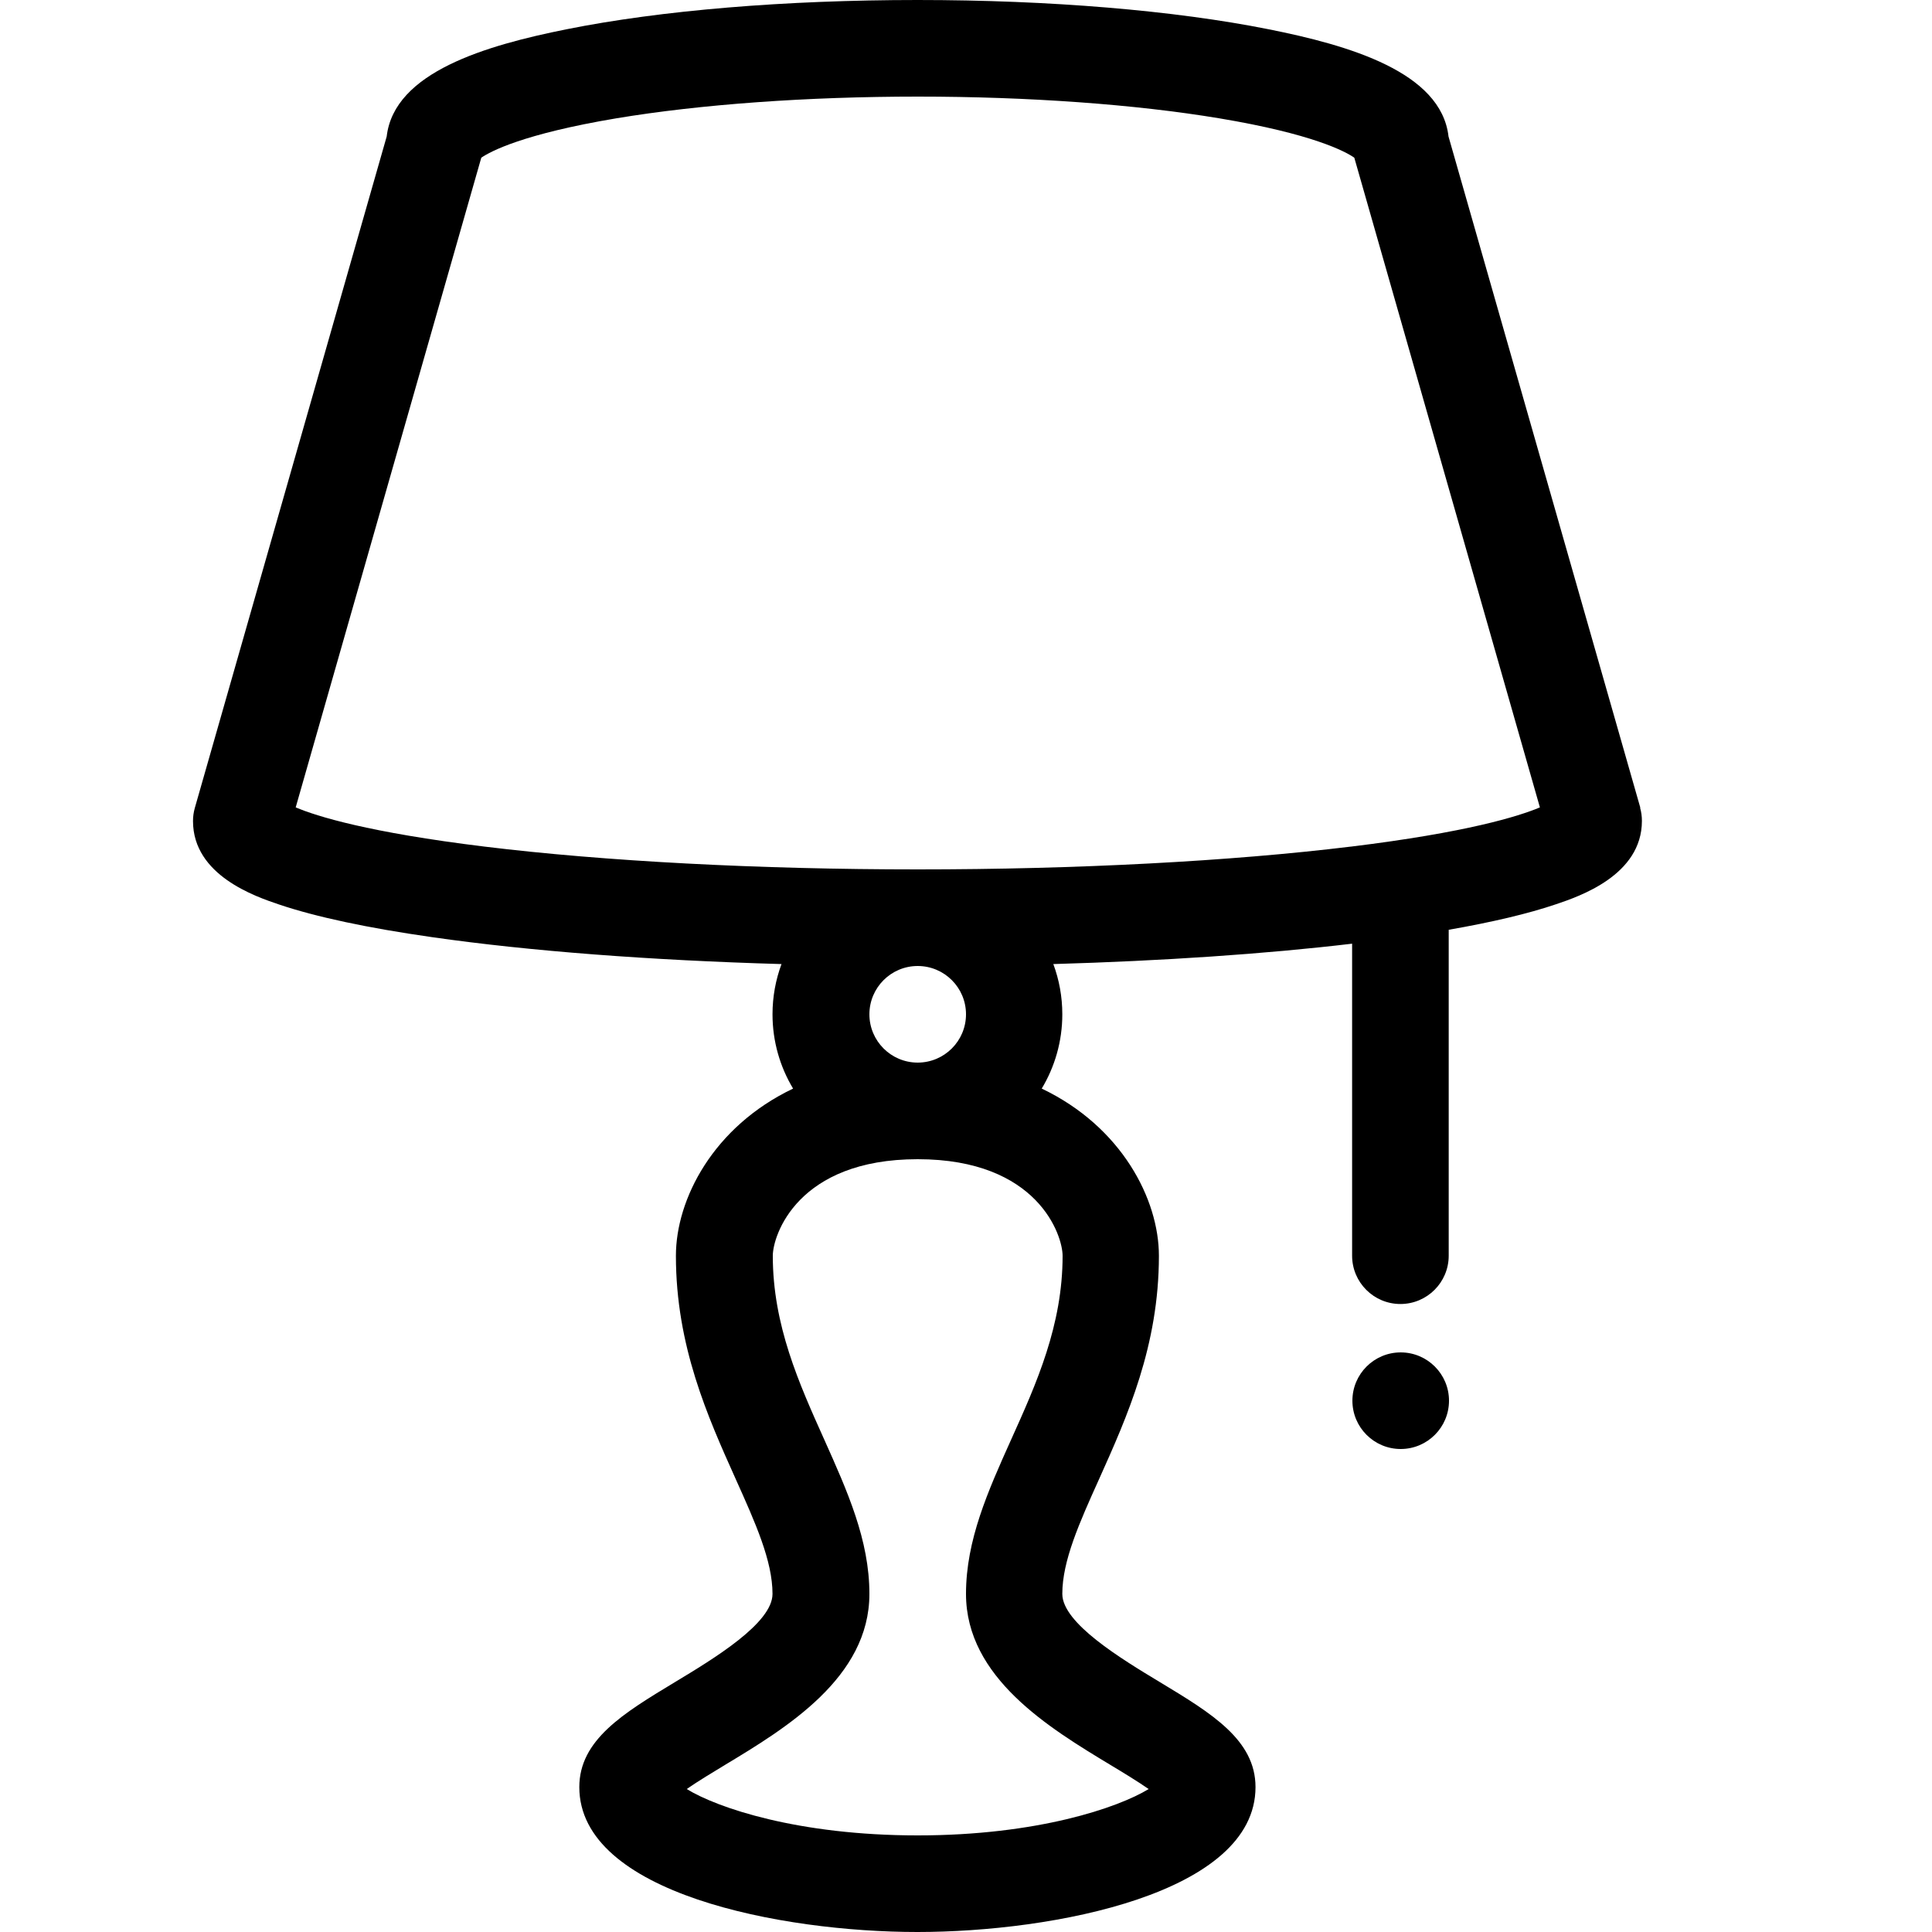 <!-- Generated by IcoMoon.io -->
<svg version="1.1" xmlns="http://www.w3.org/2000/svg" width="20" height="20" viewBox="0 0 20 20">
<path d="M16.981 8.363l-1.986-6.95c-0.076-0.667-1.028-0.944-1.862-1.11-0.976-0.195-2.266-0.303-3.634-0.303s-2.658 0.107-3.634 0.303c-0.834 0.167-1.785 0.443-1.862 1.11l-1.986 6.95c-0.013 0.045-0.019 0.091-0.019 0.137 0 0.562 0.647 0.781 0.89 0.863 0.382 0.129 0.916 0.243 1.589 0.339 1.005 0.144 2.256 0.239 3.613 0.278-0.060 0.162-0.093 0.337-0.093 0.52 0 0.281 0.078 0.544 0.213 0.769-0.828 0.395-1.213 1.146-1.213 1.731 0 0.933 0.329 1.665 0.619 2.311 0.204 0.454 0.381 0.847 0.381 1.189 0 0.304-0.61 0.672-1.013 0.915-0.53 0.32-0.987 0.596-0.987 1.085 0 1.101 2.093 1.5 3.5 1.5s3.5-0.399 3.5-1.5c0-0.489-0.457-0.765-0.987-1.085-0.403-0.243-1.013-0.612-1.013-0.915 0-0.342 0.176-0.735 0.381-1.189 0.29-0.646 0.619-1.378 0.619-2.311 0-0.584-0.385-1.336-1.213-1.731 0.135-0.225 0.213-0.488 0.213-0.769 0-0.183-0.033-0.358-0.093-0.52 1.132-0.033 2.19-0.104 3.093-0.211v3.23c0 0.276 0.224 0.5 0.5 0.5s0.5-0.224 0.5-0.5v-3.374c0.452-0.079 0.824-0.167 1.11-0.264 0.243-0.082 0.89-0.301 0.89-0.863 0-0.046-0.006-0.093-0.019-0.137zM10.468 14.901c-0.241 0.536-0.468 1.042-0.468 1.599 0 0.868 0.865 1.39 1.496 1.771 0.12 0.072 0.278 0.168 0.395 0.249-0.316 0.193-1.153 0.48-2.391 0.48s-2.076-0.286-2.391-0.48c0.116-0.081 0.275-0.176 0.395-0.249 0.632-0.381 1.496-0.903 1.496-1.771 0-0.557-0.228-1.063-0.468-1.599-0.261-0.581-0.532-1.183-0.532-1.901 0-0.211 0.255-1 1.5-1s1.5 0.789 1.5 1c0 0.719-0.27 1.32-0.532 1.901zM10 10.5c0 0.276-0.224 0.5-0.5 0.5s-0.5-0.224-0.5-0.5 0.224-0.5 0.5-0.5 0.5 0.224 0.5 0.5zM13.984 8.764c-1.245 0.152-2.838 0.236-4.484 0.236s-3.239-0.084-4.484-0.236c-1.201-0.147-1.735-0.313-1.955-0.406l1.92-6.721c0.001-0.002 0.001-0.004 0.002-0.005 0.095-0.065 0.431-0.245 1.396-0.407 0.87-0.145 1.978-0.225 3.122-0.225s2.252 0.080 3.122 0.225c0.965 0.161 1.302 0.342 1.396 0.407 0.001 0.002 0.001 0.004 0.002 0.005l1.92 6.721c-0.221 0.093-0.755 0.259-1.955 0.406z"></path>
<path d="M15 14.5c0 0.276-0.224 0.5-0.5 0.5s-0.5-0.224-0.5-0.5c0-0.276 0.224-0.5 0.5-0.5s0.5 0.224 0.5 0.5z"></path>
</svg>
